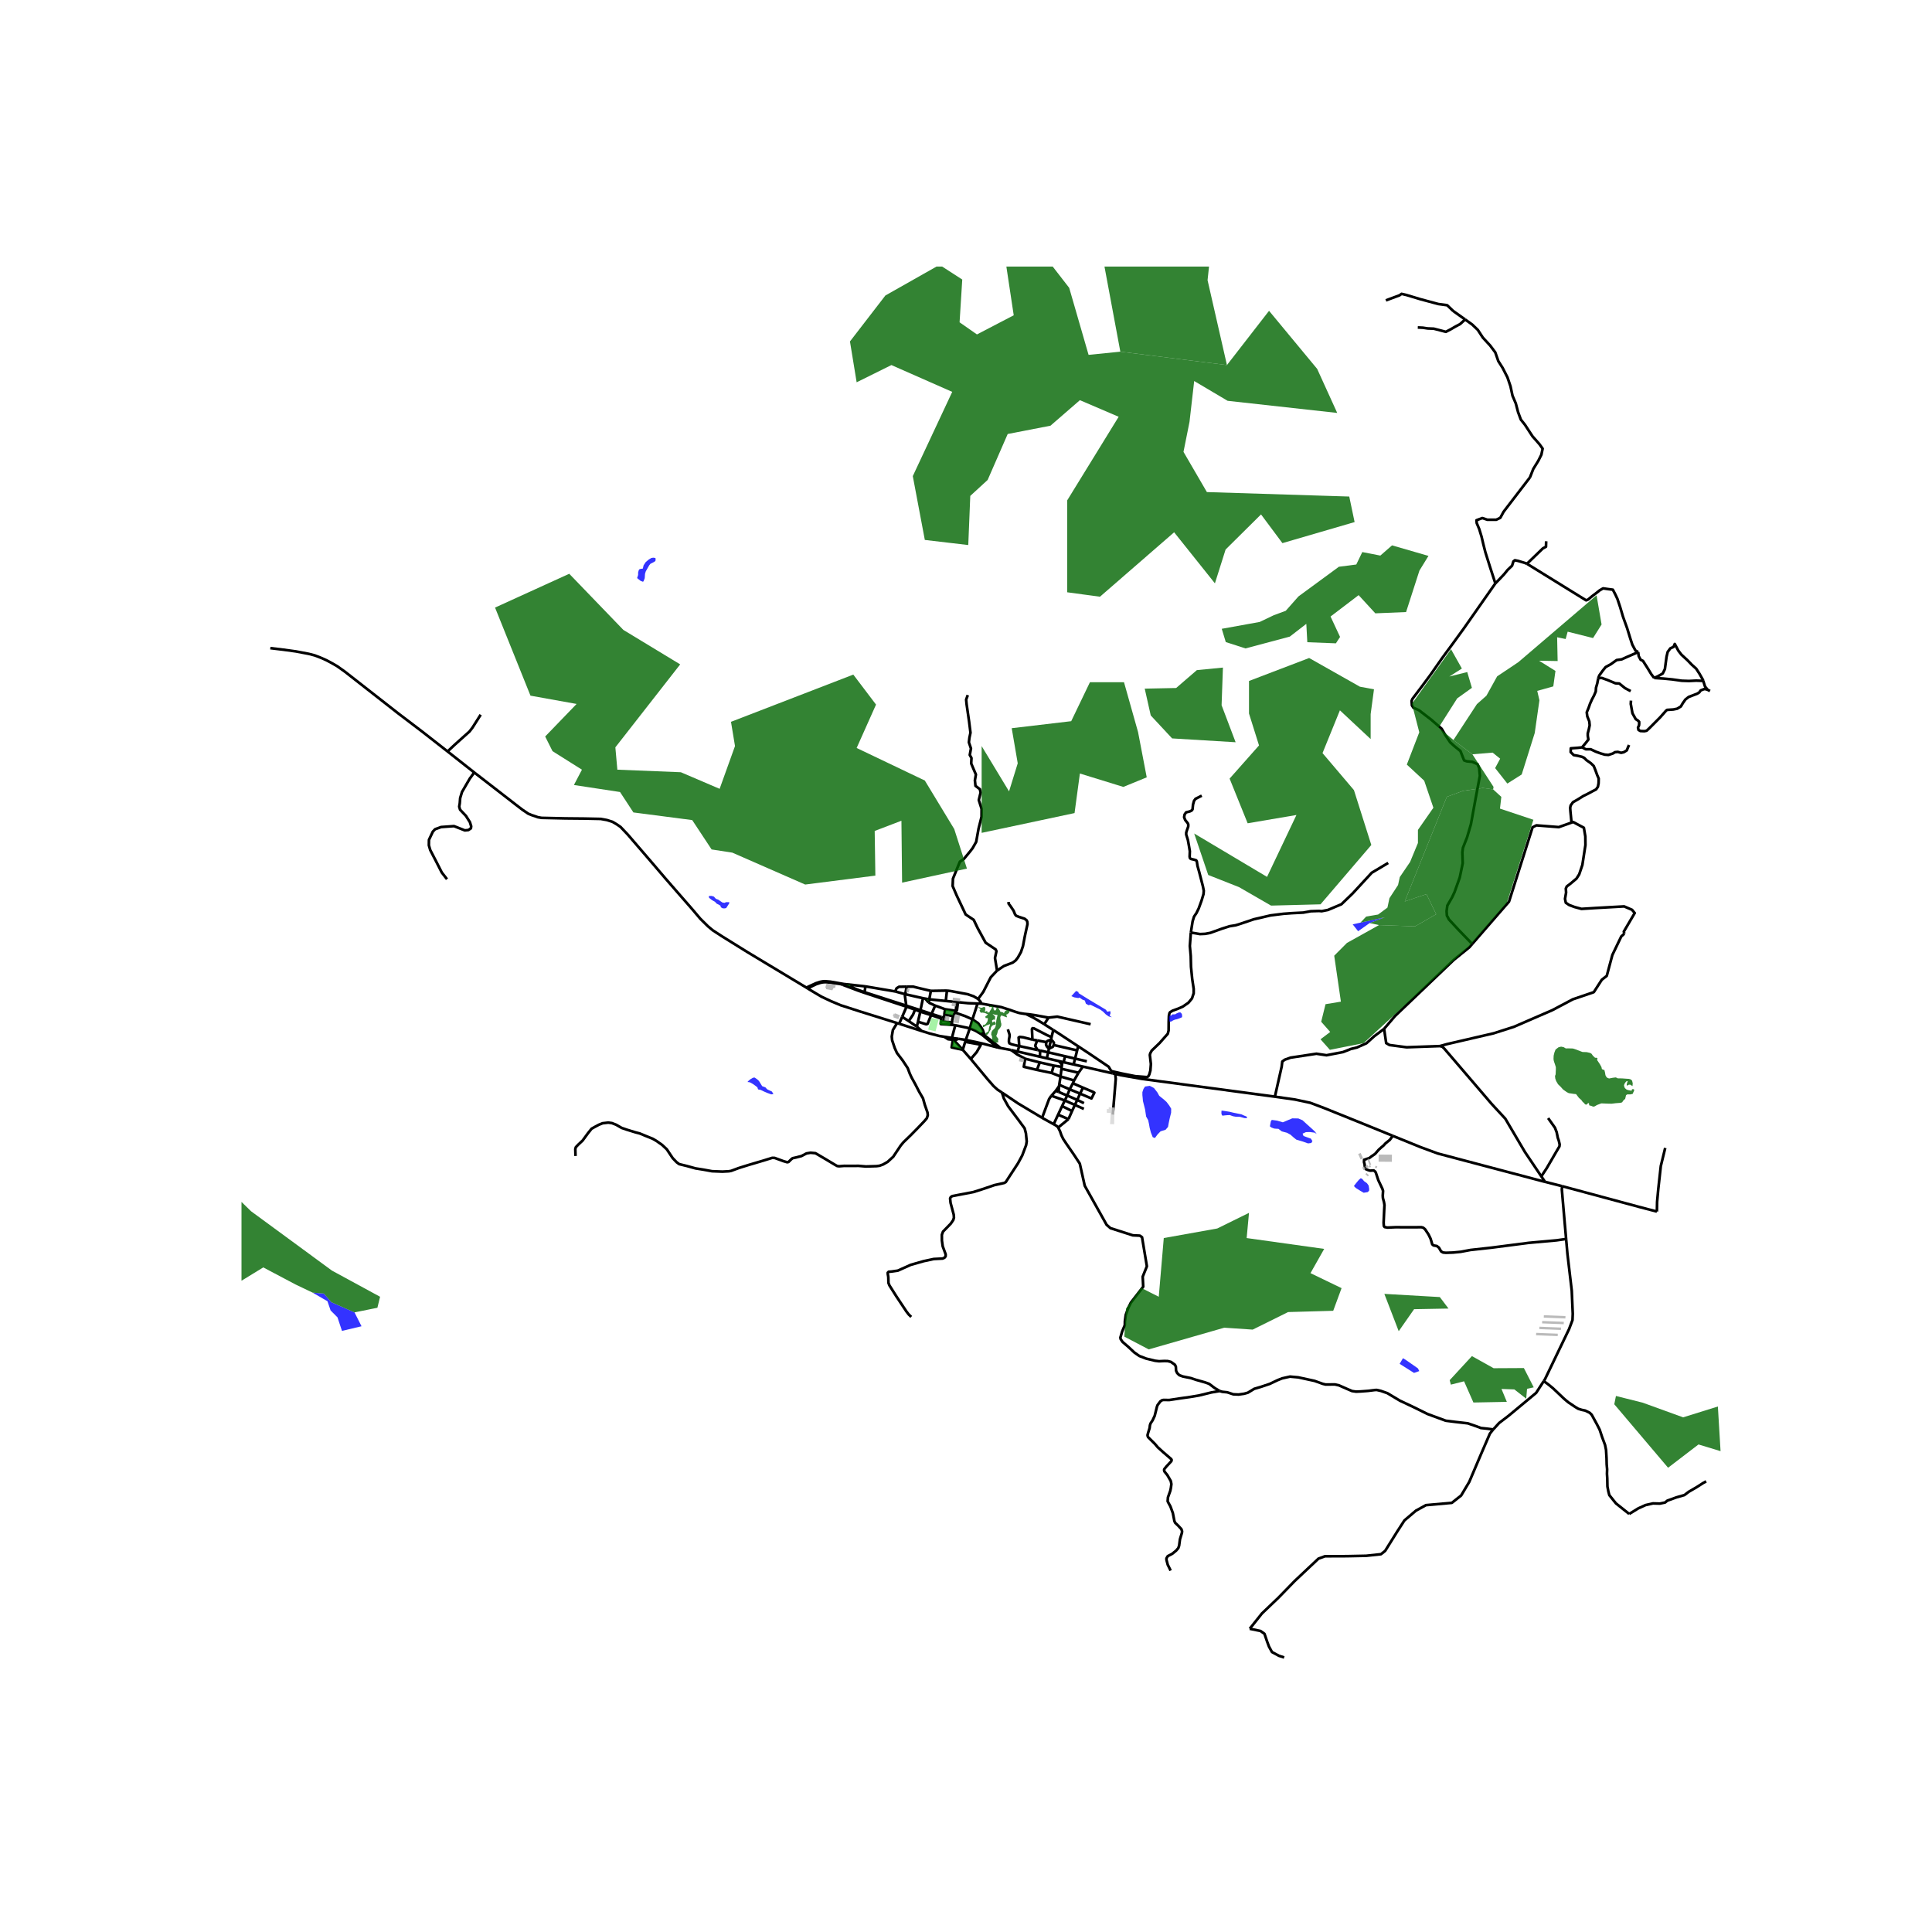 <svg xmlns="http://www.w3.org/2000/svg" width="960" height="960" viewBox="0 0 720 720"><defs><style>*{stroke-linejoin:round;stroke-linecap:butt}</style></defs><g id="figure_1"><path id="patch_1" d="M0 720h720V0H0z" style="fill:#fff"/><g id="axes_1"><path id="patch_2" d="M90 627.852h558V99.348H90z" style="fill:#fff"/><g id="LineCollection_1"><path d="m403.56 397.48-1.628 2.291M403.56 397.48l-3.46-.783M403.56 397.48l11.076 2.524M354.738 386.812l1.269-4.73M354.738 386.812l.591.677M354.738 386.812l-.672.561M354.738 386.812l-2.833-.443M354.738 386.812l2.443.323M166.795 280.042l9.94 7.837M179.133 266.356l-3.082 4.846-1.075 1.397-5.394 4.83-2.787 2.613M100.73 241.54l4.87.58 4.666.642 4.823.913 2.262.594 2.184.841 2.082.924 2.038 1.083 2.021 1.166 2.83 2.014 8.596 6.72 11.23 8.784 8.975 6.824 9.488 7.417M186.512 295.445l-9.776-7.566M300.504 368.045l-21.906-13.185-9.585-5.96-3.363-2.186-1.787-1.486-2.866-2.824-3.074-3.632-5.04-5.771-4.869-5.592-5.485-6.422-8.624-10.023-1.466-1.536-1.177-1.244-1.513-1.043-1.513-.884-2.103-.662-2.268-.408-6.09-.127-7.056-.068-8.883-.2-1.388-.24-1.105-.395-1.249-.408-1.239-.518-2.17-1.469-2.403-1.841-5.77-4.476M343.52 384.238l-1.824-1.628M343.52 384.238l-8.419-2.718M351.905 386.369l-1.807-.283-3.68-.95-2.897-.898M300.504 368.045l.453.294" clip-path="url(#p3c9bceace5)" style="fill:none;stroke:#000"/><path d="m314.493 366.712-5.052-.878-1.962-.165-.93.058-.976.194-1.475.48-3.594 1.644" clip-path="url(#p3c9bceace5)" style="fill:none;stroke:#000"/><path d="m300.957 368.34 3.283-1.584 1.483-.48.893-.181.935-.07 1.869.147 4.032.606.674.254" clip-path="url(#p3c9bceace5)" style="fill:none;stroke:#000"/><path d="m334.32 381.275-13.745-4.308-7.236-2.329-3.678-1.538-3.536-1.673-2.168-1.283-3-1.805M515.813 383.42l-3.612 2.705-2.981 2.675-3.542 1.572-2.226.539-2.927 1.159-6.165 1.19-3.768-.565-9.644 1.46-2.157.769-.922.68-.23 1.906-2.527 11.192M415.62 400.228l2.036.464 7.994 1.393 49.462 6.617M519.046 423.294l-13.132-5.34-12.511-5.044-5.113-1.93-5.723-1.216-3.19-.458-4.265-.604M314.493 366.712l8.005.882M314.493 366.712l-.367.32M322.222 369.765l-2.125-.754-5.604-2.3M322.498 367.594l-.276 2.171M322.498 367.594l11.11 1.885M337.9 367.7l-.554 2.815M346.908 369.266l-1.21-.272-3.967-.939-1.357-.355H337.9" clip-path="url(#p3c9bceace5)" style="fill:none;stroke:#000"/><path d="m333.607 369.479.512-1.165.899-.566 2.882-.048M352.902 369.172l-5.994.094M352.902 369.172l-.441 3.86M364.503 372.29l-1.65-.998-2.237-.777-6.222-1.165-1.492-.178M346.908 369.266l-.595 3.154M333.607 369.479l3.74 1.036M322.222 369.765l-.069.228M322.222 369.765l15.518 5.007M322.153 369.993l15.69 5.176M314.126 367.032l5.848 2.21 2.18.751M337.346 370.515l6.627 1.493M337.74 374.772l-.495-3.621.101-.636M343.973 372.008l-.942 4.46M343.973 372.008l.85.149M344.823 372.157l1.242 1.465M344.823 372.157l1.49.263M365.685 374.01l-.255-.695-.927-1.025M371.576 361.71l-2.338 2.472-2.81 5.49-1.925 2.618M346.313 372.42l6.148.613M346.313 372.42l-.248 1.202M352.46 373.033l4.064.404M346.065 373.622l2.448 1.145M356.524 373.437l-.302 3.21M356.524 373.437l.492.05M364.308 374l-3.526-.139-3.766-.375M357.016 373.486l-.418 3.189M364.308 374l-1.9 5.877M364.308 374l1.377.01M382.325 377.88l-.578-.059-1.87-.298-1.403-.423-2.36-.824-3.01-.961-7.42-1.304M348.513 374.767l-1.344 3.08M352.207 376.115l-2.356-.874-1.338-.474M337.74 374.772l.104.397M337.74 374.772l5.291 1.696M337.844 375.169l3.163 1.08M337.844 375.169l-1.632 3.771M352.207 376.115l-.296 2.018M356.222 376.647l-.46.005-3.555-.537M341.007 376.248l1.965.77M338.663 380.533l1.612-2.432.732-1.853M343.031 376.468l-.06.55M343.031 376.468l4.138 1.38M356.333 377.058l.265-.383M356.333 377.058l-.127.406M356.333 377.058l-.111-.41M342.972 377.018l4.034 1.282M342.972 377.018l-.876 3.75M355.2 378.673l.471-.998.535-.21M362.408 379.877l-2.82-1.24-3.382-1.173M347.169 377.847l-.163.453M347.169 377.847l3.672 1.191M390.75 379.24l-5.035-.915-2.17-.321-1.22-.124M389.167 381.7l-2.458-1.51-1.726-.996-2.658-1.314M351.911 378.133l3.288.54M351.911 378.133l-.01 1.222M347.006 378.3l3.07 1.04.654.187" clip-path="url(#p3c9bceace5)" style="fill:none;stroke:#000"/><path d="m342.096 380.768 3.1.96.492-.178 1.318-3.25M354.8 381.095l.041-.865.358-1.557M336.212 378.94l2.45 1.593M336.212 378.94l-1.11 2.58M390.75 379.24l-1.583 2.46M406.446 381.706l-12.413-2.838-3.284.372M351.902 379.355l-1.061-.317M351.688 380.516l.126-.683.088-.478M362.408 379.877l-.977 3.344M366.591 384.851l-.323-.955-.594-1.003-1.136-1.553-2.13-1.463M338.663 380.533l3.033 2.077M342.096 380.768l-.4 1.842M335.101 381.52l-.782-.245M389.167 381.7l3.362 2.15M354.691 381.922l.108-.827M354.691 381.922l1.316.16M350.675 380.33l-.041 1.321 4.057.27M356.007 382.081l5.424 1.14M361.43 383.22l-1.507 4.331M365.714 385.433l-2.248-1.34-2.035-.872M366.591 384.851l-.315-.006-.294.116-.142.16-.126.312M366.591 384.851l.164.481M366.2 385.806l.194-.137.193-.177.168-.16M372.878 390.57l-5.775-4.582-.348-.656M365.714 385.433l.486.373M366.2 385.806l5.524 4.551M355.33 387.489l3.456 3.744M355.33 387.489l.684.09 1.167-.444M355.33 387.489l-.2-.008M359.923 387.551l-.224.71M359.923 387.551l-2.742-.416M359.923 387.551l5.937 1.272M371.724 390.357l-5.864-1.534M371.724 390.357l1.154.214M372.878 390.57l3.937.744M358.786 391.233l2.993 3.416M358.786 391.233l.913-2.972M355.13 387.48l-.48 2.845 4.136.908M373.405 407.176l-1.714-1.137-1.438-1.305-2.411-2.766-6.063-7.319" clip-path="url(#p3c9bceace5)" style="fill:none;stroke:#000"/><path d="m365.568 389.325-1.604 2.797-2.185 2.527M401.932 399.771l-1.652 2.884M401.932 399.771l-6.35-1.446M414.636 400.004l-.506-.844M414.636 400.004l.985.224M414.71 415.375l1.103-13.343-.192-1.804M399.823 403.708l-1.178 2.254M399.823 403.708l.457-1.053M399.823 403.708l3.768 1.636M403.59 405.344l-1.077 2.217M402.513 407.561l4.243 1.805 1.08-2.15-.618-.349-3.627-1.523M398.645 405.962l-.921 2.3M398.645 405.962l-3.905-1.68M398.645 405.962l3.868 1.599M402.513 407.561l-1.051 2.35M397.724 408.262l3.738 1.65M397.724 408.262l-.897 1.853M394.526 406.906l1.626.736 1.572.62M401.462 409.912l-.876 1.864M401.462 409.912l2.497 1.212M395.806 412.222l-1.484 3.192M395.806 412.222l1.02-2.107M395.806 412.222l3.715 1.82M399.52 414.042l1.066-2.266M399.52 414.042l-1.337 3.034M394.322 415.414l3.861 1.662M394.322 415.414l-1.654 3.547M388.36 416.577l4.308 2.384M391.83 408.367l-.207.234-.66.99-2.603 6.986" clip-path="url(#p3c9bceace5)" style="fill:none;stroke:#000"/><path d="m373.405 407.176 1.595 1.06 4.435 2.998 8.925 5.343M398.183 417.076l-3.831 3.117M394.352 420.193l-.491-.538-1.193-.694M454.536 518.386l-1.853-1.1-2.016-1.53-1.408-.528-3.698-1.054-1.728-.588-3.028-.616-1.3-.483-.802-.78-.42-.914-.07-1.457-.343-.736-1.502-1.062-1.222-.312-1.308-.022-1.868.089-1.503-.179-3.316-.802-2.56-.98-1.892-1.324-2.063-1.943-2.28-1.965-.71-1.033-.116-.587.662-2.251.988-2.37.032-1.457.33-2.389.946-2.597.95-1.954 4.608-5.945-.187-3.745 1.557-3.864-1.806-10.819-.81-.594-2.615-.12-8.345-2.674-1.432-1.249-8.157-14.564-1.837-8.233-2.284-3.472-2.829-4.097-1.067-1.614-.671-1.385-.527-1.498-.684-1.396M582.191 442.058l28.57 7.701 6.718 1.754M620.578 427.808l-1.642 6.737-.945 8.59-.441 4.781-.057 2.816-.014.78M360.66 259.043l-.608 1.687.171 1.716.934 6.482.515 4.124-.397 1.888-.203 1.702.35 1.026.426 1.276-.443 2.419.637 1.133-.106 2.029.921 2.182.833 1.928-.372 2.181.213 2.047 1.629 1.234.284 1.252-.674 2.807 1.046 3.298-.018 2.925-1.116 4.43-.886 4.922-1.364 2.401-1 1.281-2.241 2.71-1.47.998-2.586 6.342-.106 2.756 1.47 3.433 3.382 7.153 2.994 1.996 1.488 3.111 2.958 5.411 3.738 2.503.283.66-.538 2.531.772 4.693" clip-path="url(#p3c9bceace5)" style="fill:none;stroke:#000"/><path d="m375.885 336.12-.008.646.584.758 1.254 1.85.568 1.386.404.517 1.118.446 2.011.639.771.594.257.565.07.87-.794 3.611-.251 1.206-.63 3.357-.76 2.255-1.15 2.045-.827 1.057-1.11.827-3.276 1.258-2.54 1.703M351.905 386.369l1.431.928.73.076M354.066 387.373l1.065.108M359.699 388.26l5.869 1.065M365.568 389.325l.292-.502M376.815 391.314l2.413.56M382.052 394.555l-2.952-1.569-2.285-1.672M382.052 394.555l5.437 1.373M386.438 398.716l-4.899-1.159.513-3.002M391.908 399.862l3.32 1.329M391.908 399.862l-5.47-1.146M391.908 399.862l.798-2.739M392.706 397.123l2.955.46M392.706 397.123l-5.217-1.195M386.438 398.716l1.051-2.788M395.896 395.74l-.132 1.04M395.896 395.74l-1.187-.274M395.896 395.74l.473.112M393.431 406.54l-1.602 1.827M393.431 406.54l1.218-1.715M393.431 406.54l1.095.366M394.74 404.282l-.09.543M394.74 404.282l.487-3.091M400.28 402.655l-5.053-1.464M395.227 401.19l.355-2.865M394.526 406.906l.123-2.081M166.585 327.654l-1.946-2.497-2.18-4.28-2.117-4.088-.514-1.769.032-2.036 1.447-3.062.841-.892 2.242-.817 4.795-.342 4.048 1.59 1.323-.133.934-.625.109-.772-.467-1.517-1.48-2.348-2.194-2.319-.327-1.144.218-1.294.14-1.887.685-2.274 2.896-4.98 1.666-2.289M582.191 442.058l-6.407-1.615M583.647 461.73l-.548-6.228-1.05-12.254.142-1.19M395.661 397.583l-.079.742M395.661 397.583l.103-.803M356.222 376.647l.376.028M379.228 391.873l.61-2.044M379.228 391.873l8.302 1.93M379.837 389.829l6.855 1.488M384.752 387.443l-3.434-.872-1.284-.138-.42.214.223 3.182M375.611 383.605l.074.253.185.589.226.656.154.579-.042.715-.184.883-.031.942.175.588.698.314.894.245 1.263.304.814.156M392.529 383.85l-.65 2.664M401.802 389.92l-7.097-4.68-2.176-1.39M390.128 394.407l.508-2.234M390.128 394.407l-2.598-.604M390.128 394.407l4.58 1.059M401.802 389.92l-.386 1.536M414.13 399.16l-.981-1.637-7.425-5.017-3.922-2.585M400.1 396.697l.55-2.194M400.1 396.697l-3.731-.845M389.92 388.374l-3.386-.635M390.884 390.833l-.749-.839-.299-.623.084-.997M391.714 387.452l-.766.257-.588.228-.44.437M392.713 389.456l8.703 2M391.714 387.452l.576.534.46.57-.037.9M390.884 390.833l.775-.385.701-.332.353-.66M401.416 391.456l-.765 3.047M391.714 387.452l.165-.938M391.714 387.452l-.83 3.38M390.884 390.833l-.248 1.34M405.03 395.522l-4.38-1.019M400.65 394.503l-3.718-.865M390.636 392.173l-2.99-.65M390.636 392.173l6.296 1.465M556.477 532.72l-1.233 1.541-3.375 7.82-4.328 10.195-3.02 5.052-3.457 2.734-9.652.862-3.736 2.05-4.297 3.656-2.708 4.191-4.454 7.133-1.556 1.248-5.511.594-7.224.149-8.158.03-2.428.891-8.843 8.322-6.072 6.24-6.134 5.856-4.546 5.706" clip-path="url(#p3c9bceace5)" style="fill:none;stroke:#000"/><path d="m478.574 617.688-1.962-.624-2.584-1.396-1.122-2.05-.684-1.844-.996-2.912-1.464-1.04-4.017-.832M575.318 514.683l-2.837 4.395-10.306 8.56-3.467 2.647-2.23 2.434M454.536 518.386l.934.29 1.892.193 2.25.743 1.961.09 2.067-.294 1.405-.394.054-.04.91-.54 1.41-.865 2.49-.728 3.294-1.107 2.927-1.39 1.657-.661 2.95-.662 3.068.275 6.102 1.323 3.06 1.1 1.082.253 3.4-.037 1.558.352 2.666 1.174 2.18.94 1.533.223 1.654-.074 2.736-.204 2.6-.324.712-.026 1.515.346 2.447.861 4.671 2.795 5.324 2.51 4.959 2.453 6.78 2.496 3.705.465 4.523.516 3.27 1.126 1.58.61 2.444.256 2.171.29M391.83 408.367l4.997 1.748M396.827 410.115l3.759 1.66M400.586 411.776l3.337 1.488M583.647 461.73l-3.568.507-10.353.933-13.848 1.79-7.886.87-3.662.684-2.83.275-2.646.089-1.051-.097-.755-.43-.81-1.405-.801-.602-1.215-.208-.474-.424-.335-1.174-.3-.958-.743-1.53-1.3-1.963-.685-.561-.662-.178-3.456.018-6.227-.015-2.99.134-1.035-.193-.303-.4-.078-1.234.218-4.756.1-1.814-.194-1.159-.389-1.449-.054-.906.109-1.769-.25-.773-1.525-3.232-.95-2.883-.288-.376-.468-.346-1.315.078-.786-.218-.844-.351-.401-1.025-.035-.721-.236-.867.035-.88 1.168-.382.708-.214.909-.687 1.31-.901 1.309-1.51.956-.878.86-.71.768-.844 1.592-1.285 1.105-1.506M575.784 440.443l-40.007-10.582-6.403-2.367-10.328-4.2M384.752 387.443l-.18-3.938.213-.327.53.068 1.995 1.036 2.926 1.498 1.643.734M384.752 387.443l1.782.296M351.688 380.516l3.111.58M351.688 380.516l-1.013-.186M350.675 380.33l.055-.803M350.84 379.038l-.11.489M515.813 383.42l.778 5.32 1.246.715 6.351.832 12.416-.439M574.405 438.395l-6.106-9.073-7.307-12.402-5.106-5.529-17.561-20.51-.817-.802-.904-.23M605.342 347.94l-1.132 1.028-3.332 6.926-2.086 7.788-1.837 1.427-2.99 4.638-7.845 2.675-7.567 4.013-14.385 6.242-7.535 2.408-17.436 4.042-2.593.721M548.65 351.793l-1.11 1.277-5.703 4.61-21.945 20.954-4.08 4.786M575.784 440.443l-1.379-2.048M546.014 119.066l2.643 1.892 2.077 1.984 1.887 2.884 2.738 2.974 1.888 2.524 1.132 3.244 1.605 2.524 1.793 3.515 1.133 3.335.755 3.515 1.227 2.884.85 3.245 1.038 2.794 1.51 1.893 2.832 4.326 2.548 2.884 1.227 1.712-.472 2.254-1.132 2.253-1.888 3.064-1.243 3.16M557.277 217.413l-1.993-6.124-1.735-5.513-.755-2.974-.66-2.794-.85-2.794-.944-2.253-.094-1.082 2.17-.811 1.889.63h3.303l1.51-.72 1.227-2.253 4.909-6.399 4.908-6.4M548.65 351.793l-5.22-5.41-3.44-3.717-.778-1.471-.109-1.65.28-2.066 1.744-3.032.934-1.977 1.954-5.47 1.097-5.306-.14-4.087.234-1.68 1.526-3.864 1.432-4.86 1.712-9.395 1.635-8.71-.28-2.884-.592-1.412-1.93-.877-2.086-.208-.997-.357-.685-1.739-.685-1.735-2.288-1.861-1.526-1.39-1.814-2.698-1.362-2.349-3.86-3.36-4.625-3.567-2.04-.906-.56-.877-.108-1.695.342-.788 3.456-4.563 3.215-4.34 4.27-6.114 1.716-2.337 2.257-3.062 4.22-5.812 11.728-16.754" clip-path="url(#p3c9bceace5)" style="fill:none;stroke:#000"/><path d="m569.047 210.1-.748-.297-2.553-.773-1.183-.238-.56.416-.499 1.605-1.681 1.606-1.245 1.546-1.744 1.843-1.557 1.605" clip-path="url(#p3c9bceace5)" style="fill:none;stroke:#000"/><path d="m576.208 201.716-.062 2.022-1.183.653-5.916 5.709M610.5 243.013l-.991-.54-1.18-2.209-.803-2.433-1.132-3.695-1.557-4.326-1.039-3.514-1.038-3.11-.802-1.712-.897-1.712-1.747-.226-1.887-.27-1.322.766-.944.766-1.84 1.397-1.463 1.217-.755.315-22.056-13.627M616.446 252.656l-1.085-1.442-1.227-2.027-1.18-1.848-.661-1.037-.896-.45-.708-1.352-.19-1.487" clip-path="url(#p3c9bceace5)" style="fill:none;stroke:#000"/><path d="m595.633 252.701.378-.991 1.227-1.713 1.133-1.396 1.888-1.037 2.218-1.577 1.888-.27 1.887-.856 1.982-.856 2.266-.992M634.747 253.745l-.13-.413-1.276-2.253-1.227-1.892-1.65-1.487-1.606-1.667-2.218-2.028-1.18-1.533-1.321-2.478-.472 1.082-1.18.54-.99 1.352-.426 1.803-.377 2.839-.236 1.757-.802 1.622-1.794 1.036-1.416.631" clip-path="url(#p3c9bceace5)" style="fill:none;stroke:#000"/><path d="m634.747 253.745-2.633-.097-2.69.135-2.69-.09-3.539-.496-3.256-.315-3.493-.226M636.41 257.072l.86.454M634.747 253.745l.671 2.11.992 1.217M607.812 261.095l-.07 1.262.4 2.23.236 1.261 1.204 2.141.85.563.424.428.023.676-.07.698-.378.789.189.879.708.405 1.487.068.85-.18.967-.901 4.082-4.101 2.147-2.433.401-.316.637-.045 1.7-.112 1.439-.294 1.369-.833.778-1.307.92-1.284 1.204-.946 1.652-.631 1.58-.608.733-.473.518-.721.732-.293.52-.203.613.023.753.235M607.715 257.568l-2.123-1.127-2.124-1.712-1.463-.09-2.926-1.217-2.124-.766-1.322.045M589.593 278.52l1.463-1.757.896-1.171-.235-1.352v-.946l.424-1.622.283-1.397-.141-1.442-.756-1.893-.188-1.487.708-1.712.519-1.487.66-1.487.85-1.622.614-1.442.094-1.397.472-1.622.377-1.983M585.66 306.559l-.424-4.358-.072-1.16.179-.889.858-1.195 2.075-1.195 1.788-1.127 1.538-.751 3.255-1.742.644-.955.25-1.333.036-1.707-.572-1.332-.644-1.775-.637-1.58-1.132-1.081-1.557-1.082-.85-.857-.85-.405-1.51-.36-1.557-.27-1.133-1.127.047-1.397 2.502-.18 1.699-.18M607.104 277.632l-.372.802-.465 1.195-1.11.684-1 .238-1.253-.341-1.037.103-.858.512-1.61.512-1.323-.103-1.538-.444-1.788-.649-1.968-.921h-1.823l-1.366-.7" clip-path="url(#p3c9bceace5)" style="fill:none;stroke:#000"/><path d="m548.65 351.793 13.712-15.785 8.78-27.706 1.433-.713 8.345.653 4.74-1.683M605.342 347.94l-.198-.756 4.063-6.918-.996-1.212-2.943-1.263-10.649.595-5.246.327-2.592-.7-1.985-.735-1.27-.854-.295-1.442.405-2.356-.101-1.494.36-.789 1.321-.994 2.285-1.925 1.016-1.576 1.183-3.507 1.144-7.432-.039-3.181-.545-3.248-3.985-2.14-.615.219M546.014 119.066l-4.436-3.155M528.364 122.04l1.888.09 1.793.27 2.265.09 2.455.632 2.076.54 1.887-.99 1.7-.992 1.699-.902 1.887-1.712M516.47 111.946l5.098-1.893.755-.541 1.888.45 5.097 1.533 6.701 1.802 3.304.451 2.265 2.163M607.157 564.203l3.397-2.083 2.719-1.229 2.754-.615 2.54.069 1.967-.41.822-.683 3.398-1.229 2.968-.853 1.682-1.263 2.932-1.707 2.372-1.524 1.128-.617M576.759 515.76l.434.324 1.574 1.297 4.15 3.926 1.501 1.264 2.647 1.775 1.073.648 1.288.41 1.323.273 1.001.478.68.342.751.75 1.967 3.585 1.001 1.98.895 2.697 1.102 2.96.38 1.889.18 3.079.055 2.277.163 1.863-.055 1.656.109 1.759.06 2.969.358 1.912.357 1.331 2.468 3.072 4.936 3.927M575.318 514.683l1.441 1.076M583.647 461.73l.48 5.453 1.619 13.82.374 8.59-.094 2.348-1.277 3.374-8.967 18.65-.464.718M396.369 395.852l.563-2.214M386.692 391.317l.953.206M386.534 387.739l-.674 1.76.036.524.796 1.294M443.794 347.534l.662-4.207.537-1.739.887-1.322.841-1.717 1.09-3.002.7-2.349.102-1.237-.343-1.728-1.378-5.328-.623-2.222-.257-1.688-.225-.371-.67-.223-1.33-.312-.343-.305-.102-.535.075-2.033-.324-1.958-.404-2.23-.623-2.036v-.676l.272-.907.475-1.337.037-.704-.13-.47-1.043-1.323-.39-1.041.188-1.01.544-.78 1.386-.35.7-.342.327-.453.172-1.762.373-1.375.545-.758 2.336-1.189M517.339 321.59l-6.134 3.656-7.161 7.76-4.142 3.983-5.02 2.124-2.336.458-.989-.085-3.097.103-2.748.506-4.301.215-3.172.238-4.749.595-6.25 1.449-4.857 1.642-1.985.603-2.176.34-2.728.87-4.426 1.595-1.946.371-1.93.086-3.398-.565" clip-path="url(#p3c9bceace5)" style="fill:none;stroke:#000"/><path d="m414.13 399.16 3.766.869 5.184 1.033 4.36.342.505-.29.359-.691.412-1.464.187-2.415-.39-3.396.156-.625.53-.98 2.942-2.832 3.06-3.463.303-1.219.031-3.344.078-2.106.194-.948.234-.397.927-.576 1.774-.64 1.993-.847 2.171-1.493 1.316-1.613.623-1.895.008-1.635-.561-3.745-.443-4.489-.094-4.05-.335-3.708.374-5.01M436.259 585.31l-1.082-2.193-.463-1.786-.016-.568.483-.84 1.662-.858 1.479-1.208.794-.929.307-.898.323-2.411.716-2.348.066-.617-.244-.77-1.192-1.3-1.152-1.099-.28-.654-.584-2.994-.895-2.437-.825-1.493-.202-.44.109-1.448.88-2.46.217-1.054.18-1.427-.21-1.122-1.281-2.218-1.079-1.337-.144-.513.047-.354.806-1.01 1.868-2.013.093-.445-.171-.32-3.051-2.623-1.92-1.735-1.163-1.36-1.6-1.586-.833-.829-.163-.315-.09-.457.219-.855.56-1.79.125-1.052.241-.71.747-1.121.786-1.691.857-3.462.21-.535 1.043-1.382.685-.45.545-.086 2.067.038 3.779-.576 3.985-.56 3.32-.555 4.62-1.133 3.098-.535M373.405 407.176l.69 2.164 1.634 2.958 3.706 4.919 2.413 3.285.482 1.835.304 3.047-.234 1.39-1.44 3.819-1.588 2.95-3.3 5.053-1.246 1.925-.545.326-3.635.796-4.736 1.601-3.153.996-5.95 1.14-1.892.361-.58.356-.257.543.175 1.646 1.175 4.377.078 1.115-.249.876-.926 1.352-2.896 2.973-.428 1.174.015 2.155.304 2.155 1.098 2.98-.016.758-.428.52-.716.304-3.285.164-3.806.817-4.788 1.367-4.795 2.155-2.39.342-1.02.075-.342.356.024.572.147.788.047.528.016.705.03 1.212.367.928 2.6 4.11 3.744 5.632.84 1.085.934.914M334.32 381.275l-1.567 2.576-.412 2.452.132 1.375.95 2.854.856 1.895 2.125 2.787 1.868 2.823.81 2.148.662 1.42 1.385 2.504 1.424 2.772 1.425 2.452.693 2.452.98 2.794.11 1.01-.343 1.123-.973 1.144-2.452 2.564-2.55 2.6-2.743 2.654-1.028 1.233-2.783 4.169-2.082 1.91-1.681.966-1.339.49-1.121.149-3.97.119-2.756-.23-3.487.022-1.798-.019-1.95.149-.716-.093-.876-.494-3.799-2.278-3.417-2.006-1.83-.171-1.51.253-1.867.98-1.939.505-1.385.305-.549.453-.953.944-.49.108-1.386-.408-3.316-1.215-.903-.015-3.177.988-5.799 1.716-3.498 1.096-2.791 1.037-.872.164-2.42.126-3.854-.148-3.293-.602-2.864-.454-3.2-.884-2.88-.703-.965-.716-1.44-1.501-1.284-1.91-.927-1.397-1.767-1.657-2.234-1.553-1.284-.736-2.576-1.04-2.227-.922-1.611-.42-3.266-1.003-1.84-.635-2.094-1.197-1.565-.61-1.347-.185-2.125.246-1.355.542-1.618.862-1.121.632-1.3 1.612-2.047 2.794-1.62 1.523-.91.952-.195.713.078 2.57M574.405 438.395l2-3.024 3.768-6.48.988-1.664.078-.758-.327-1.405-.374-1.062-.412-2.051-.639-1.672-2.545-3.59M387.53 393.803l.115-2.28M395.764 396.78l-1.055-1.314" clip-path="url(#p3c9bceace5)" style="fill:none;stroke:#000"/></g><g id="PatchCollection_1"><path d="m401.033 369.295-1.773 1.934 1.095.46 1.497.256.436-.178 1.12.773.873.327.405 1.189.934.535.775-.138 3.553 1.743 1.12.803 1.028 1.04 1.121.773 1.152.297-.84-.624.342-.862-.093-.803-1.152.208-.467-.713-6.633-3.983-3.549-2.2-.093-.446zM425.843 409.158l-.108-1.01v-1.138l.406-1.203.583-.88 1.762-.272 1.558.815 1.26 1.617.719 1.295 1.843 1.487.881.803 1.03 1.371.691 1.138-.027 1.501-.515 2.045-.38 1.811-.256 1.436-.922 1.061-1.857.582-1.139 1.178-.962 1.307-.813-.298-.691-1.72-.46-1.787-.259-1.474-.298-1.372-.759-1.345-.392-2.652-.8-3.145zM473.246 419.752l.366-1.89.352-.504 1.952.259 2.155.634 3.51-1.475 2.277.039 1.558.673 1.857 1.694 1.803 1.617 1.016.958.596.854-.717-.492-1.83-.246-1.464.04-1.233.556.339.88 1.599.581 1.152.401.569.932-.42.699-1.22.155-1.884-.673-2.453-.724-.908-.712-1.288-1.138-1.287-.712-1.979-.53-1.233-.945-.84-.039-.746-.065-.976-.362zM455.224 413.898l-.054.932.122.582.285.375.772-.103 1.017-.091.962-.039 1.125.427 1.125.207 1.531.026 1.613.453.99.064-.095-.595-1.044-.427-.922-.427-3.158-.647-1.206-.297-1.857-.298-.907-.13zM435.88 378.476l-.204.53-.017.416.004.465.056.434.106.459.664-.091.719-.427.732-.297.636-.117.8-.272.692-.284.46-.22v-.724l-.108-.531-.556-.544-.637.078-.826.362-.407.285-.474.026h-.678l-.258.4-.556.078zM278.557 403.22l.339-.376.759-.647.961-.556.61-.078 1.017.712.597.557 1.206 1.953 1.233.466.569.66.65.337 1.166.53.583.931-.813.13-1.37-.492-1.422-.608-1.166-.57-.962-.18-.257-.764-.813-.647-.624-.453-.65-.4-.773-.402zM504.556 442.008l.487-.647.488-.62.854-1.023.745-.647.583.336.623.764 1.085.763.447.608.203.35.19 1.267-.04.596-.515.504-1.491.246-1.193-.686-1.762-1.1zM264.277 333.882l.949.012.84.246.339.401.42.44.826.285.895.62.678.454.826.129.488-.259h1.193l.068.376-1.139 1.785-.447.142-.447.026-.515-.064-.61-.376-.15-.582-.772-.452-.61-.285-.69-.738-.489-.258-.637-.376-.935-.737-.23-.337zM237.436 215.43l1.246 1.01.856.342.28-.119.452-1.188.109-1.65.295-.922 1.292-2.26.452-.55 1.308-.654.529-.386.093-.892-.233-.238-.685-.089-.7.119-.935.55-1.151.966-.81 1.234-.265 1.19-.965.148-.327.119-.218.282-.25.907v.921zM522.85 506.149l-1.246 2.11 5.356 3.388 1.961-.684-.498-1.01-4.39-3.062zM116.486 481.717l5.542 3.21 1.183 3.448 2.554 2.556 1.681 5.052 7.286-1.723-2.615-5.172-8.656-3.805-2.74-3.21zM504.106 344.48l2.024 2.556 4.297-3.032 5.666-2.17z" clip-path="url(#p3c9bceace5)" style="fill:#00f;fill-opacity:.8"/></g><g id="PatchCollection_2"><path d="m578.95 394.65.054-1.255.285-1.177.42-1.074 1.084-.84.989-.247.949.194.786.466 1.084-.013 1.559.04 1.342.439 1.382.543.867.324 1.573.051 1.274.298.515.298.514.737.8.763h.624l.311.298-.203.504 1.098 1.644.555 1.009.163.738.434.259.487.09.245.97.162.984.312.608.406.388.651.233 1.342-.26 1.152-.141.773.362.84-.013.99.039 1.178.09 1.112.065.677.207.488.453.244.996-.081 1.035-.922-.556-.583.077-.406.324-.271-.207.149-.763.23-.699-.311-.065-.434.401-.46.673-.164.647.298.88.61.556.543.207 1.206.233.203-.013.136-.543.677.013.136.466-.34.711-.216.544-.827.206h-1.193l-.474.298-.311 1.345-.732.686-.407.634-.65.194-1.722.13-1.586.194-1.517-.039-2.29-.09-1.64.62-.746.466-.624.143-.772-.31-.69-.169-.083-.337-.054-.491h-.325l-.556.556-.555-.103-.325-.427-.638-.582-.393-.57-.962-.867-1.044-1.384-.772-.065-1.938-.285-.786-.4-1.355-.971-.895-1.009-.976-.944-.69-1.178-.34-.958-.094-.944.216-.543.04-.505.015-.53.04-.712v-.996l-.325-1.035-.299-.867-.148-.492zM370.933 388.596l-.585-.343-.647-.588.03-.667-.04-.697-.299-.804.114-.882.39-.647.75-.726.287-.5.175-.637.203-1.89.449-1.97-.936-.076-.936-.313.975.972-.098 1.182-.645-.026-.436.369.152.714.775-.467.48.708-.192.619-.48-.028-.729.412-.4.647-.123.794-.422.627-.256.579-.545.618-.35.225-.256-.186-.092-.324.061-.215.545-.402.462-.285.133-.47.103-.726.123-.55.308-.783-.184-.196-.483.244-.626.197-.76.47-.617.285-.01-.755.205-.197.38.06.34-.275.235-.245.524-.775.165-.873-.01-.353-.843-.069-.082-.578.462-.304.503-.49-1.099-.471-.904-.177-.626.069-.37-.49-.133-.324.184-.333.288-.138-.575-.401-.319-.265.052-.216.596.235.575.098.698-.303.442-.06.246.736-.185 1.01.072.176.309-.264.482-.098.093.568.708-.117.216-.54.216-.235.257-.422.226-.48-.02-.362-.772.137-.348-.079.133-.274.421-.197.75.099.421.294.062.902.277.49.555-.059.226-.696.133-.47.318-.02.822 1.226.185.47 1.038.265.246.343.575-.932.709-.333.822.275-.02.667-.69.637-.502.167.277.715-.03.314-1.254-.45-.41-.157-.504-.07-.277.648.03.588.206 1.255.154.53.01.608-.256.647-.411.569-.555.637-.308 1.236-.37.922.596.784.226.421-.175.579.164.52zM433.706 461.386l-1.868 21.876-6.601-3.329-5.605 7.728-.623 10.463 9.092 4.755 28.148-8.084 10.586.713 13.202-6.539 16.814-.475 3.113-8.442-11.583-5.587 5.107-9.036-28.895-4.043.872-9.392-11.832 5.826zM602.217 520.236l-.623 3.091 20.052 23.658 11.334-8.678 8.22 2.497-.997-16.644-12.953 4.042-15.07-5.469zM515.906 482.192l5.356 13.91 5.729-8.203 12.828-.238-3.238-4.28zM540.255 514.352l8.282-8.977 8.096 4.518 11.272-.06 3.674 7.193-2.491.535-.312 3.686-4.421-3.448-4.795-.178 1.992 4.815-12.454.237-3.488-7.905-4.919 1.248zM37.274 409.31l-3.362 21.64 5.854 10.581-15.943-4.28-.622 3.448 7.597 9.63-2.74 6.301-23.29 1.07 1.868 6.183 26.155-4.28 13.077 15.575 13.202 7.965 21.547-2.02-2.242-12.365 11.582 8.56 8.158-4.993 12.02 6.36 6.35 3.032 4.236.357 2.74 3.21 8.656 3.804 8.531-1.724.997-4.102-17.936-9.749L93.57 451.4l-23.165-22.59-16.191 16.408-6.725-8.323 2.49-12.84zM408.174 1.889l-18.309 4.52-.498 17.365-7.722-2.379.498-19.268-3.86-1.546-.997 14.153 1.246 5.71-9.59 5.352 7.721-.476.997-2.022-.25 5.234 6.104 3.211-1.744-6.066 12.33 6.304 15.443 19.744-23.29 4.757 11.334 18.197 13.077 19.624 6.85 36.75 39.73 4.995-7.223-31.635 3.986-37.108 15.443-5.47-3.736-14.035-40.104-23.788-10.96-7.612zM594.993 221.851l-29.144 24.913-7.908 5.292-3.986 7.195-3.55 3.15-8.749 13.38 7.068 5.32 7.535-.624 2.803 2.259-1.869 3.508 4.546 5.767 5.356-3.389 4.857-15.459 1.744-12.188-.81-3.508 5.978-1.665.81-5.767-6.103-3.806 6.913.12-.187-8.86 3.176.654.747-2.735 9.465 2.378 3.177-5.053z" clip-path="url(#p3c9bceace5)" style="fill:#006400;fill-opacity:.8"/><path d="m506.989 343.843 2.16-2.277 4.422-.743 3.488-2.586.747-3.508 3.207-4.905.654-2.972 3.83-5.619 2.926-7.075v-4.875l5.76-8.264-3.425-10.078-6.476-6.005 4.64-12.04-2.74-10.613 14.571-20.334 4.048 7.194-4.67 2.973 6.663-1.665 1.743 5.886-5.48 3.925-6.912 10.88 5.511 4.638 7.068 5.321 7.878 12.159-.156.921-3.83-.535-7.41 1.1-6.01 2.2-15.692 39.002 8.095-2.735 3.612 7.49-7.846 4.52-13.451-.476-3.487-.743 5.666-2.17zM469.45 231.781l-14.136 2.557 1.495 4.935 7.348 2.378 16.503-4.4 6.165-4.756.373 6.838 10.649.416 1.557-2.379-3.55-7.61 10.462-7.968 6.227 6.778 11.459-.476 4.981-15.459 3.363-5.47-13.575-3.925-4.36 3.806-6.725-1.308-2.242 4.638-6.476.832-15.07 11.06-4.733 5.351-4.484 1.665zM465.465 265.91v-12.13l22.418-8.561 18.93 10.702 5.232.952-1.245 9.275v9.275l-11.458-10.702-6.477 15.934 11.707 13.794 6.477 20.453-18.931 22.116-18.433.476-11.956-6.897-11.459-4.518-5.231-15.459 27.151 16.172 10.96-23.068-18.183 3.092-6.726-16.648 10.96-12.367z" clip-path="url(#p3c9bceace5)" style="fill:#006400;fill-opacity:.8"/><path d="m428.848 266.623-2.242-9.988 11.708-.238 7.722-6.66 9.714-.95-.498 14.03 5.231 13.795-23.664-1.427zM377.037 271.38l2.242 13.08-3.238 10.464-10.213-16.885v32.344l34.624-7.373 1.992-14.744 16.191 4.994 8.719-3.568-3.238-16.885-5.232-18.551H406.18l-6.974 14.508zM230.072 286.838l23.664.952 14.447 6.183 5.73-15.934-1.495-9.037 45.584-17.6 8.469 11.178-7.224 16.172 25.408 12.13 10.96 18.074 4.733 14.744-24.163 5.232-.249-23.068-9.963 3.806.249 16.646-26.155 3.33-27.151-11.891-7.722-1.189-7.224-10.94-21.92-2.854-4.981-7.61-17.188-2.616 2.99-5.708-10.96-6.896-2.741-5.47 11.708-12.13-17.188-3.091-13.202-32.821 27.65-12.605 20.176 20.93 21.173 12.842-24.162 30.917zM350.135 98.704l-20.176 11.417-13.203 17.126 2.491 15.223 12.953-6.422 22.668 9.99-14.697 31.396 4.484 23.785 16.191 1.902.747-18.314 6.477-5.946 7.473-17.125 15.941-3.092 10.96-9.514 14.448 6.185-19.18 31.157v34.25l12.205 1.664 27.65-24.021 15.194 19.027 3.986-12.606 13.202-13.08 7.97 10.702 26.902-7.849-1.992-9.514-53.057-1.664-8.718-14.985 2.241-11.179 1.744-15.223 12.455 7.374 40.85 4.52-7.472-16.413-17.934-21.645-15.693 20.218-39.73-4.995-11.833 1.19-7.223-24.976-14.198-18.316-10.712.476 4.235 28.068-13.7 7.136-6.476-4.52.996-15.936z" clip-path="url(#p3c9bceace5)" style="fill:#006400;fill-opacity:.8"/></g><g id="PatchCollection_3"><path d="m350.271 380.111 3.962.63-.279 1.6-3.961-.63zM352.155 377.83l.301-1.527 2.965.531-.301 1.529zM361.743 383.068l.803-2.828 1.994 1.42 1.25 1.734.54 1.105-.457.337-.166.28-2.135-1.203zM345.342 372.518l.462-.07.173.088.085.144-.073.357-.062.114zM315.82 366.972l1.168.073-.186.535-1.303-.513-.298-.139zM354.853 390.142l.42-2.408 3.106 3.226z" clip-path="url(#p3c9bceace5)" style="fill:green;fill-opacity:.8"/></g><path id="PatchCollection_4" d="m347.064 379.313-1.156 4.387 2.74.658 1.156-4.387z" clip-path="url(#p3c9bceace5)" style="fill:#90ee90;fill-opacity:.8"/><path id="PatchCollection_5" d="m497.224 356.162 2.491 17.122-5.73.951-1.618 6.54 3.363 3.805-3.612 2.734 3.487 3.924 12.58-2.497 39.73-36.503 13.7-15.933 9.839-30.798-12.455-4.161.499-4.37-3.052-2.795-3.83-.535-7.41 1.1-6.01 2.2-15.692 39.002 8.095-2.735 3.612 7.49-7.846 4.52-13.451-.476-11.957 6.659z" clip-path="url(#p3c9bceace5)" style="fill:#006400;fill-opacity:.8"/><path id="PatchCollection_6" d="m413.217 412.61 2.13.143-.137 6.218-1.526-.06.265-4.117-1.526-.133.09-1.388.658.065z" clip-path="url(#p3c9bceace5)" style="fill:#d3d3d3;fill-opacity:.8"/><g id="PatchCollection_7"><path d="m333.502 377.844-.352-.142-.442 1.002.351.142z" clip-path="url(#p3c9bceace5)" style="fill:#a9a9a9;fill-opacity:.8"/><path d="m333.606 377.623 1.805.747-.673 1.48-1.805-.747.126-.257zM351.913 380.302l.322-1.754 1.63.273-.321 1.754zM355.356 381.09l.456-2.985 1.947.271-.456 2.985zM307.566 368.005l.443-1.473 3.46.583-.254 1.063-.584.019-.436.858-2.361-.43-.02-.505zM337.567 369.592l.362-1.284 1.087.279-.363 1.285zM354.627 374.917l.155-1.342 1.573.165-.155 1.342zM354.98 372.913l.154-1.146 2.76.339-.154 1.146zM379.678 395.487l.38-1.45 1.653.622-.19 1.267zM513.787 430.266l4.945.041-.024 2.665-4.946-.041zM506.141 430.07l.909 2.03.946-.387-.908-2.029zM510.153 431.776l.856 2.267-.609.21-.856-2.268zM508.708 434.632l.919-.457.448.821-.918.457zM507.628 435.079l.75-.35.501.979-.75.35zM510.678 434.29l-.616.212.226.603.616-.21zM512.698 434.448l-.328.614.607.295.327-.614zM509.271 437.145l.905.826-.444.443-.905-.826zM573.703 494.423l-.039.905 8.058.314.039-.905zM572.489 496.711l-.04.906 8.058.314.04-.906zM574.73 492.283l-.038.905 8.058.314.039-.905zM575.353 490.143l-.039.906 8.058.313.039-.905z" clip-path="url(#p3c9bceace5)" style="fill:#a9a9a9;fill-opacity:.8"/></g></g></g><defs><clipPath id="p3c9bceace5"><path d="M90 99.348h558v528.503H90z"/></clipPath></defs></svg>